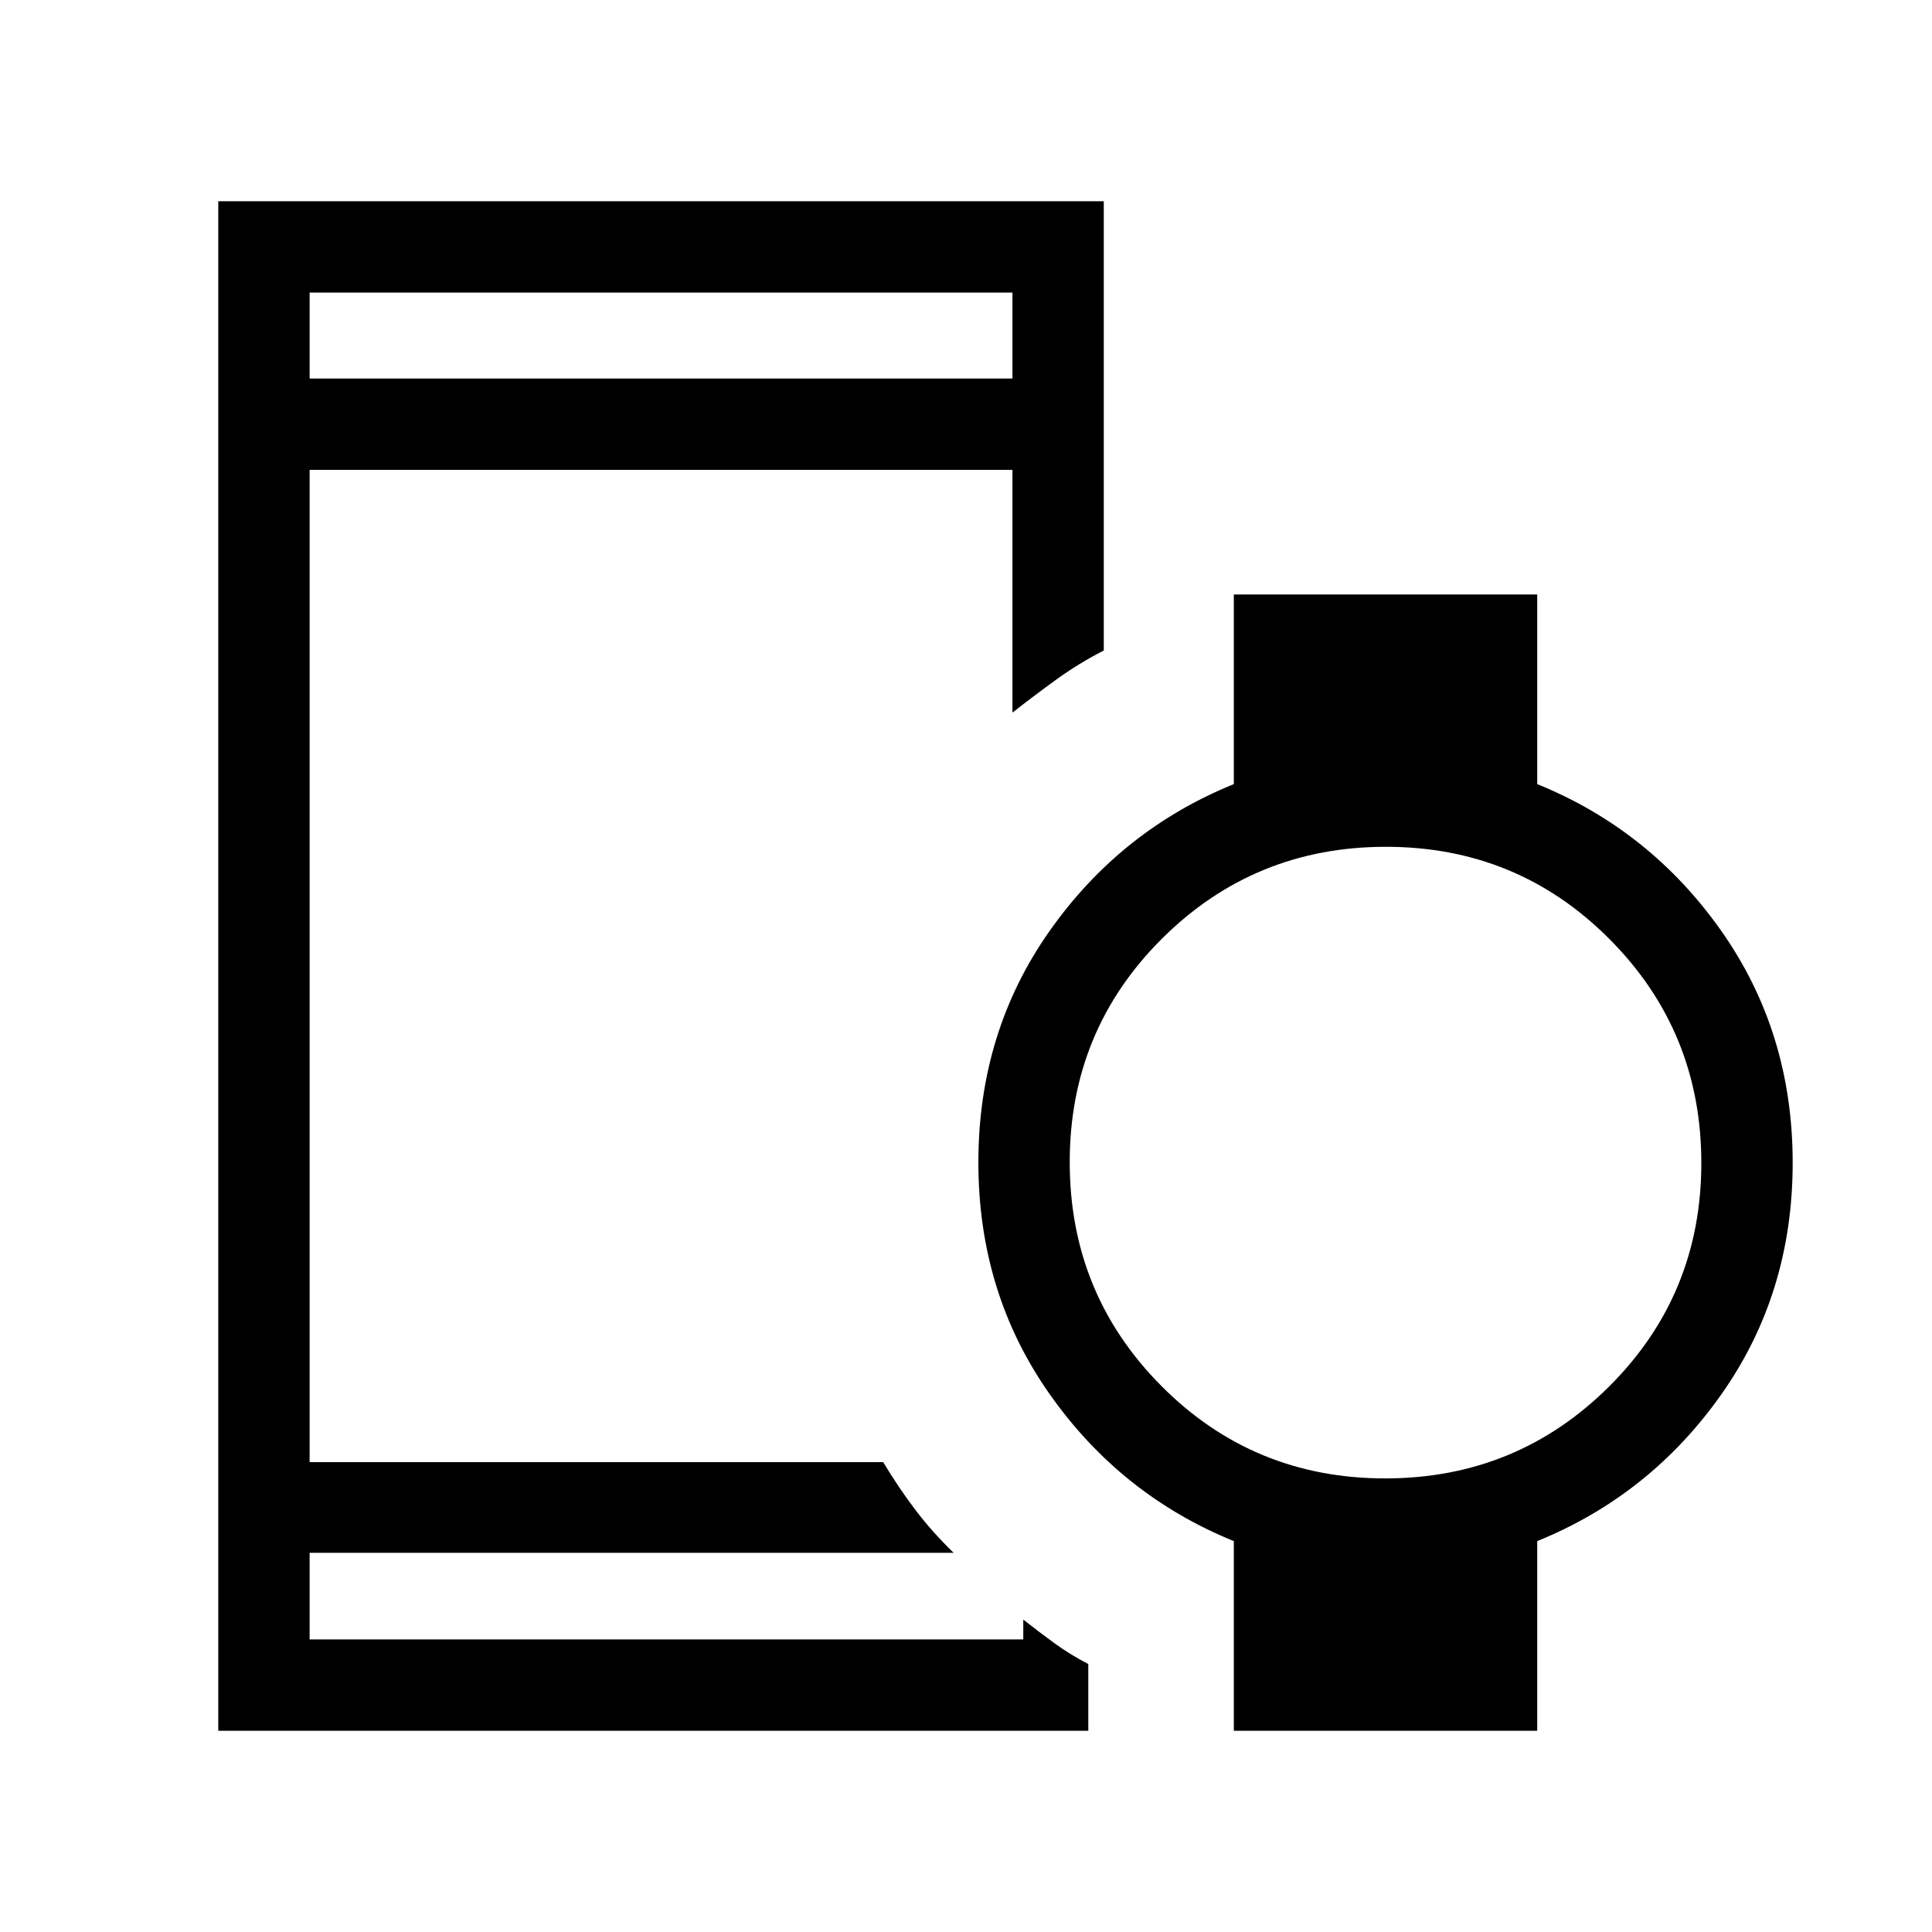 <svg xmlns="http://www.w3.org/2000/svg" height="48" viewBox="0 -960 960 960" width="48"><path d="M153.85-771.92h349.23v-42.69H153.85v42.69ZM108.46-100v-760h440v223.23q-12.56 6.45-23.51 14.38-10.95 7.93-21.87 16.47v-120.62H153.85v493.08h285q7.69 12.77 16.07 23.81 8.39 11.03 18.93 21.23h-320v43.03h354.61v-9.84q7.62 6 15.54 11.77 7.92 5.77 16.77 10.3V-100H108.46Zm579.8-125.39q65.43 0 111.28-45.64 45.84-45.64 45.84-111.08 0-65.43-45.64-111.27-45.64-45.85-111.08-45.85-65.43 0-111.28 45.64-45.84 45.65-45.84 111.08t45.64 111.28q45.65 45.84 111.08 45.84ZM613.08-100v-94.23q-56.23-22.85-91.58-73.13-35.35-50.27-35.35-115.03 0-64.76 35.35-114.96 35.35-50.19 91.58-73.03v-94.23h150.76v94.23q56.24 22.84 91.58 73.12 35.35 50.28 35.35 115.04t-35.35 114.95q-35.34 50.19-91.58 73.04V-100H613.08Zm-459.23-88.08v42.69-42.69Zm0-583.84v-42.69 42.69Z"/></svg>